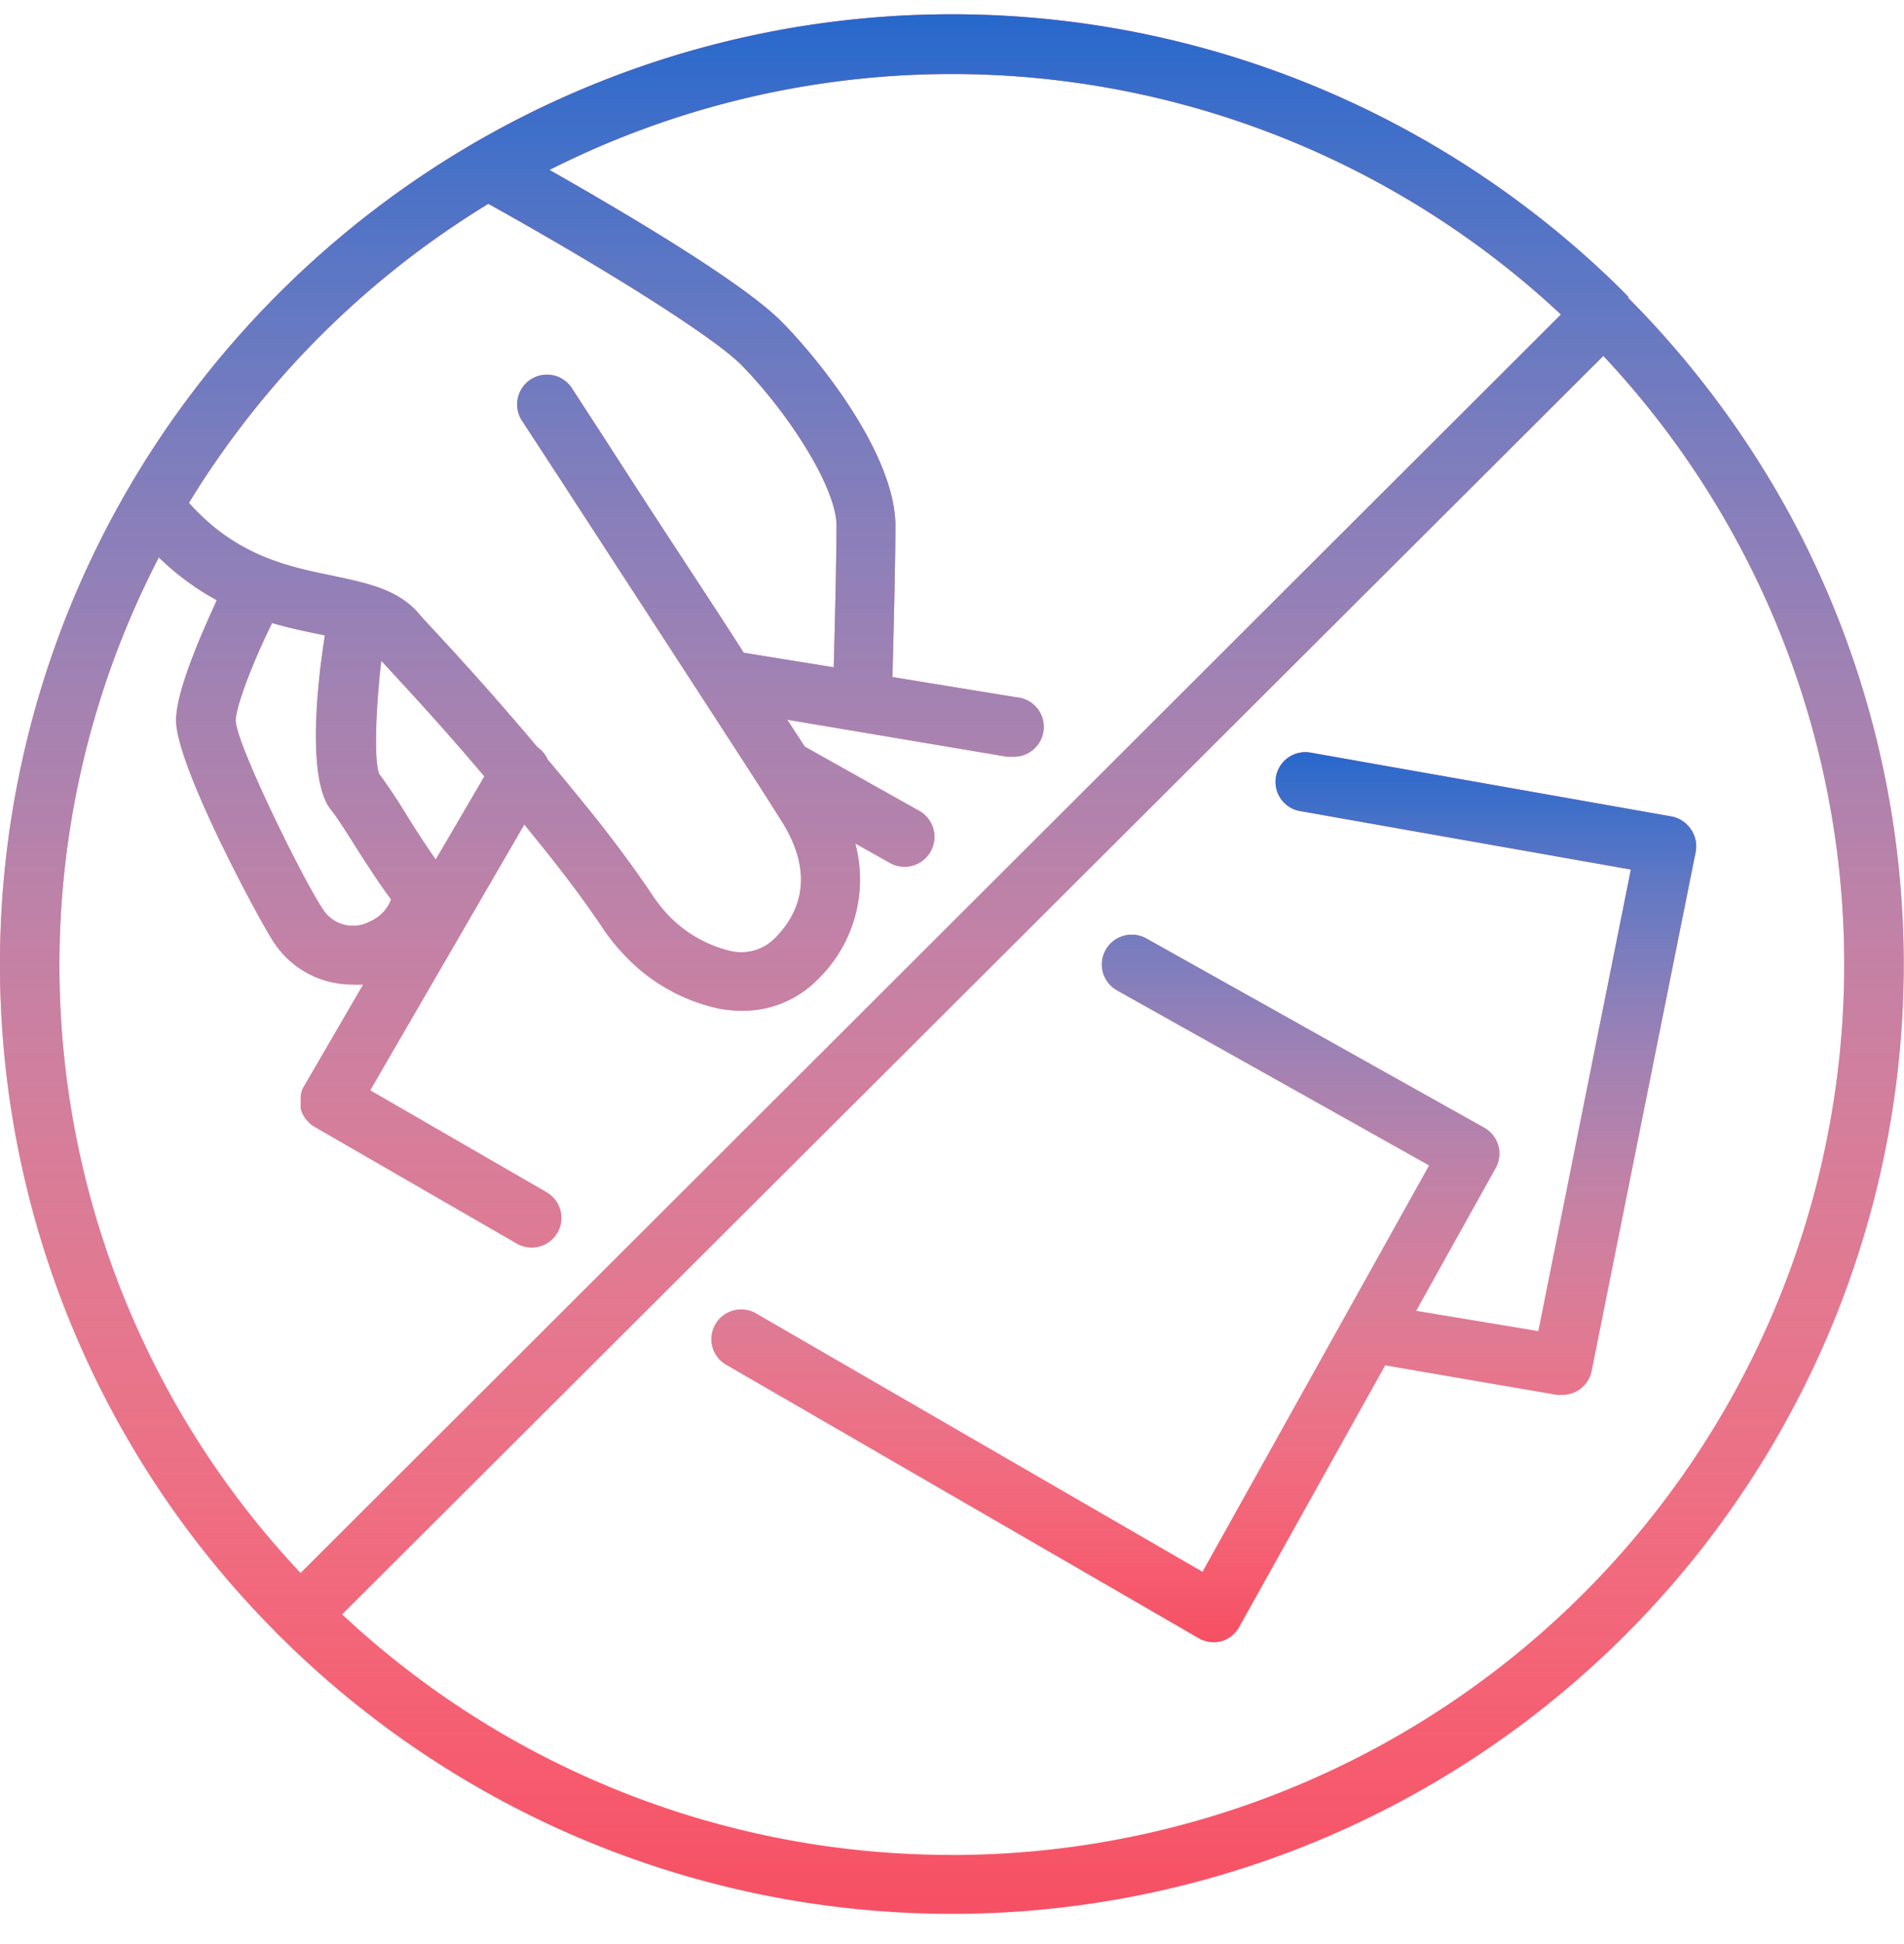 <svg width="48" height="49" fill="none" xmlns="http://www.w3.org/2000/svg"><path d="M41.063 7.493l-.207-.21a24.14 24.14 0 00-5.122-3.853A23.972 23.972 0 009.46 5.27a24.153 24.153 0 00-5.527 5.919 23.842 23.842 0 003 29.928c.03.038.165.169.206.206a24.058 24.058 0 007.144 4.863 24.014 24.014 0 0031.841-12.63 23.815 23.815 0 00-.968-20.52 24.161 24.161 0 00-4.124-5.543h.03zM12.31 5.136c3.184 1.773 5.67 3.367 6.353 4.036 1.173 1.182 2.43 3.105 2.426 4.085-.004.98-.045 2.62-.071 3.562l-2.269-.367c-.75-1.182-1.875-2.858-3.457-5.32l-.874-1.346a.75.75 0 00-1.26.815l.877 1.343c5.029 7.737 5.029 7.737 5.67 8.754.893 1.415.394 2.395-.183 2.963a1.194 1.194 0 01-1.103.31 3.194 3.194 0 01-1.609-.942 4.375 4.375 0 01-.446-.59 31.508 31.508 0 00-1.631-2.174 72.563 72.563 0 00-.927-1.123.719.719 0 00-.255-.307A79.057 79.057 0 0011 15.951c-.195-.213-.353-.374-.465-.513-.529-.594-1.317-.748-2.153-.927-1.125-.232-2.426-.498-3.619-1.837a22.664 22.664 0 017.55-7.538zM6.86 15.704c.438.127.851.213 1.222.288l.109.023c-.18 1.122-.469 3.61.15 4.392.154.19.375.538.611.913.285.445.593.931.908 1.35a.984.984 0 01-.544.561.894.894 0 01-1.181-.322c-.503-.748-2.157-4.115-2.194-4.736 0-.359.435-1.496.919-2.469zm4.125 5.96a23.023 23.023 0 01-.75-1.145c-.222-.367-.48-.748-.675-1.01-.154-.397-.06-1.912.052-2.855l.3.326c.525.569 1.302 1.41 2.299 2.589l-1.226 2.095zM4 14.044c.436.428.93.793 1.466 1.084-.375.82-1.023 2.27-1.027 3.026 0 1.157 2.115 5.07 2.445 5.567a2.353 2.353 0 001.984 1.093c.096.005.192.005.288 0l-1.5 2.58a.486.486 0 00-.052.12.488.488 0 00-.023.102v.04a.72.72 0 000 .09v.057a.58.58 0 000 .078.456.456 0 000 .064.32.32 0 00.023.064.405.405 0 00.026.07l.034.057.041.067.06.064.041.044c.039.035.08.065.124.09l5.093 2.94a.751.751 0 001.105-.45.747.747 0 00-.355-.844l-4.44-2.566 3.885-6.7.345.426c.881 1.089 1.29 1.688 1.563 2.08.181.285.39.55.623.793a4.585 4.585 0 002.415 1.35c.176.03.354.046.533.046a2.632 2.632 0 001.875-.748 3.512 3.512 0 00.99-3.468l.9.505a.754.754 0 00.75-1.306l-2.925-1.642-.44-.677 5.528.931a.692.692 0 00.124 0 .754.754 0 00.812-.686.747.747 0 00-.406-.73.754.754 0 00-.282-.08l-3.124-.51c.023-.904.071-2.768.075-3.8 0-1.788-1.875-4.149-2.861-5.148-.986-.999-3.945-2.746-5.861-3.834a22.487 22.487 0 0125.5 3.644L7.578 39.647A22.336 22.336 0 014 14.058v-.015zm20 32.709A22.45 22.45 0 018.625 40.69L40.421 8.97a22.426 22.426 0 015.742 11.505 22.398 22.398 0 01-1.526 12.761 22.46 22.46 0 01-8.294 9.835A22.539 22.539 0 0124 46.755z" fill="#F64F63"/><path d="M41.063 7.493l-.207-.21a24.14 24.14 0 00-5.122-3.853A23.972 23.972 0 009.46 5.27a24.153 24.153 0 00-5.527 5.919 23.842 23.842 0 003 29.928c.03.038.165.169.206.206a24.058 24.058 0 007.144 4.863 24.014 24.014 0 0031.841-12.63 23.815 23.815 0 00-.968-20.52 24.161 24.161 0 00-4.124-5.543h.03zM12.31 5.136c3.184 1.773 5.67 3.367 6.353 4.036 1.173 1.182 2.43 3.105 2.426 4.085-.004.98-.045 2.62-.071 3.562l-2.269-.367c-.75-1.182-1.875-2.858-3.457-5.32l-.874-1.346a.75.75 0 00-1.26.815l.877 1.343c5.029 7.737 5.029 7.737 5.67 8.754.893 1.415.394 2.395-.183 2.963a1.194 1.194 0 01-1.103.31 3.194 3.194 0 01-1.609-.942 4.375 4.375 0 01-.446-.59 31.508 31.508 0 00-1.631-2.174 72.563 72.563 0 00-.927-1.123.719.719 0 00-.255-.307A79.057 79.057 0 0011 15.951c-.195-.213-.353-.374-.465-.513-.529-.594-1.317-.748-2.153-.927-1.125-.232-2.426-.498-3.619-1.837a22.664 22.664 0 017.55-7.538zM6.86 15.704c.438.127.851.213 1.222.288l.109.023c-.18 1.122-.469 3.61.15 4.392.154.19.375.538.611.913.285.445.593.931.908 1.35a.984.984 0 01-.544.561.894.894 0 01-1.181-.322c-.503-.748-2.157-4.115-2.194-4.736 0-.359.435-1.496.919-2.469zm4.125 5.96a23.023 23.023 0 01-.75-1.145c-.222-.367-.48-.748-.675-1.01-.154-.397-.06-1.912.052-2.855l.3.326c.525.569 1.302 1.41 2.299 2.589l-1.226 2.095zM4 14.044c.436.428.93.793 1.466 1.084-.375.82-1.023 2.27-1.027 3.026 0 1.157 2.115 5.07 2.445 5.567a2.353 2.353 0 001.984 1.093c.096.005.192.005.288 0l-1.5 2.58a.486.486 0 00-.052.12.488.488 0 00-.023.102v.04a.72.72 0 000 .09v.057a.58.58 0 000 .078.456.456 0 000 .064.32.32 0 00.023.064.405.405 0 00.026.07l.034.057.041.067.06.064.041.044c.039.035.08.065.124.09l5.093 2.94a.751.751 0 001.105-.45.747.747 0 00-.355-.844l-4.44-2.566 3.885-6.7.345.426c.881 1.089 1.29 1.688 1.563 2.08.181.285.39.55.623.793a4.585 4.585 0 002.415 1.35c.176.03.354.046.533.046a2.632 2.632 0 001.875-.748 3.512 3.512 0 00.99-3.468l.9.505a.754.754 0 00.75-1.306l-2.925-1.642-.44-.677 5.528.931a.692.692 0 00.124 0 .754.754 0 00.812-.686.747.747 0 00-.406-.73.754.754 0 00-.282-.08l-3.124-.51c.023-.904.071-2.768.075-3.8 0-1.788-1.875-4.149-2.861-5.148-.986-.999-3.945-2.746-5.861-3.834a22.487 22.487 0 0125.5 3.644L7.578 39.647A22.336 22.336 0 014 14.058v-.015zm20 32.709A22.45 22.45 0 018.625 40.69L40.421 8.97a22.426 22.426 0 015.742 11.505 22.398 22.398 0 01-1.526 12.761 22.46 22.46 0 01-8.294 9.835A22.539 22.539 0 0124 46.755z" fill="url(#paint0_linear)"/><path d="M42.619 20.892a.747.747 0 00-.488-.314l-9.093-1.608a.752.752 0 00-.87.606.747.747 0 00.607.867l8.34 1.474-2.333 11.635-3.082-.512 1.999-3.588a.747.747 0 00-.285-1.029l-8.509-4.766a.755.755 0 00-1.121.555.749.749 0 00.371.747l7.875 4.415-5.715 10.243-11.284-6.529a.751.751 0 00-1.076.841.75.75 0 00.326.454l11.94 6.91a.752.752 0 00.574.074.75.75 0 00.454-.374l3.671-6.58 4.331.744a.692.692 0 00.124 0 .751.751 0 00.75-.602L42.75 21.46a.746.746 0 00-.131-.569z" fill="#F64F63"/><path d="M42.619 20.892a.747.747 0 00-.488-.314l-9.093-1.608a.752.752 0 00-.87.606.747.747 0 00.607.867l8.34 1.474-2.333 11.635-3.082-.512 1.999-3.588a.747.747 0 00-.285-1.029l-8.509-4.766a.755.755 0 00-1.121.555.749.749 0 00.371.747l7.875 4.415-5.715 10.243-11.284-6.529a.751.751 0 00-1.076.841.75.75 0 00.326.454l11.94 6.91a.752.752 0 00.574.074.75.75 0 00.454-.374l3.671-6.58 4.331.744a.692.692 0 00.124 0 .751.751 0 00.75-.602L42.75 21.46a.746.746 0 00-.131-.569z" fill="url(#paint1_linear)"/><defs><linearGradient id="paint0_linear" x1="23.997" y1=".36" x2="23.997" y2="48.238" gradientUnits="userSpaceOnUse"><stop stop-color="#2768CC"/><stop offset="1" stop-color="#fff" stop-opacity="0"/></linearGradient><linearGradient id="paint1_linear" x1="30.348" y1="18.958" x2="30.348" y2="41.394" gradientUnits="userSpaceOnUse"><stop stop-color="#2768CC"/><stop offset="1" stop-color="#fff" stop-opacity="0"/></linearGradient></defs></svg>